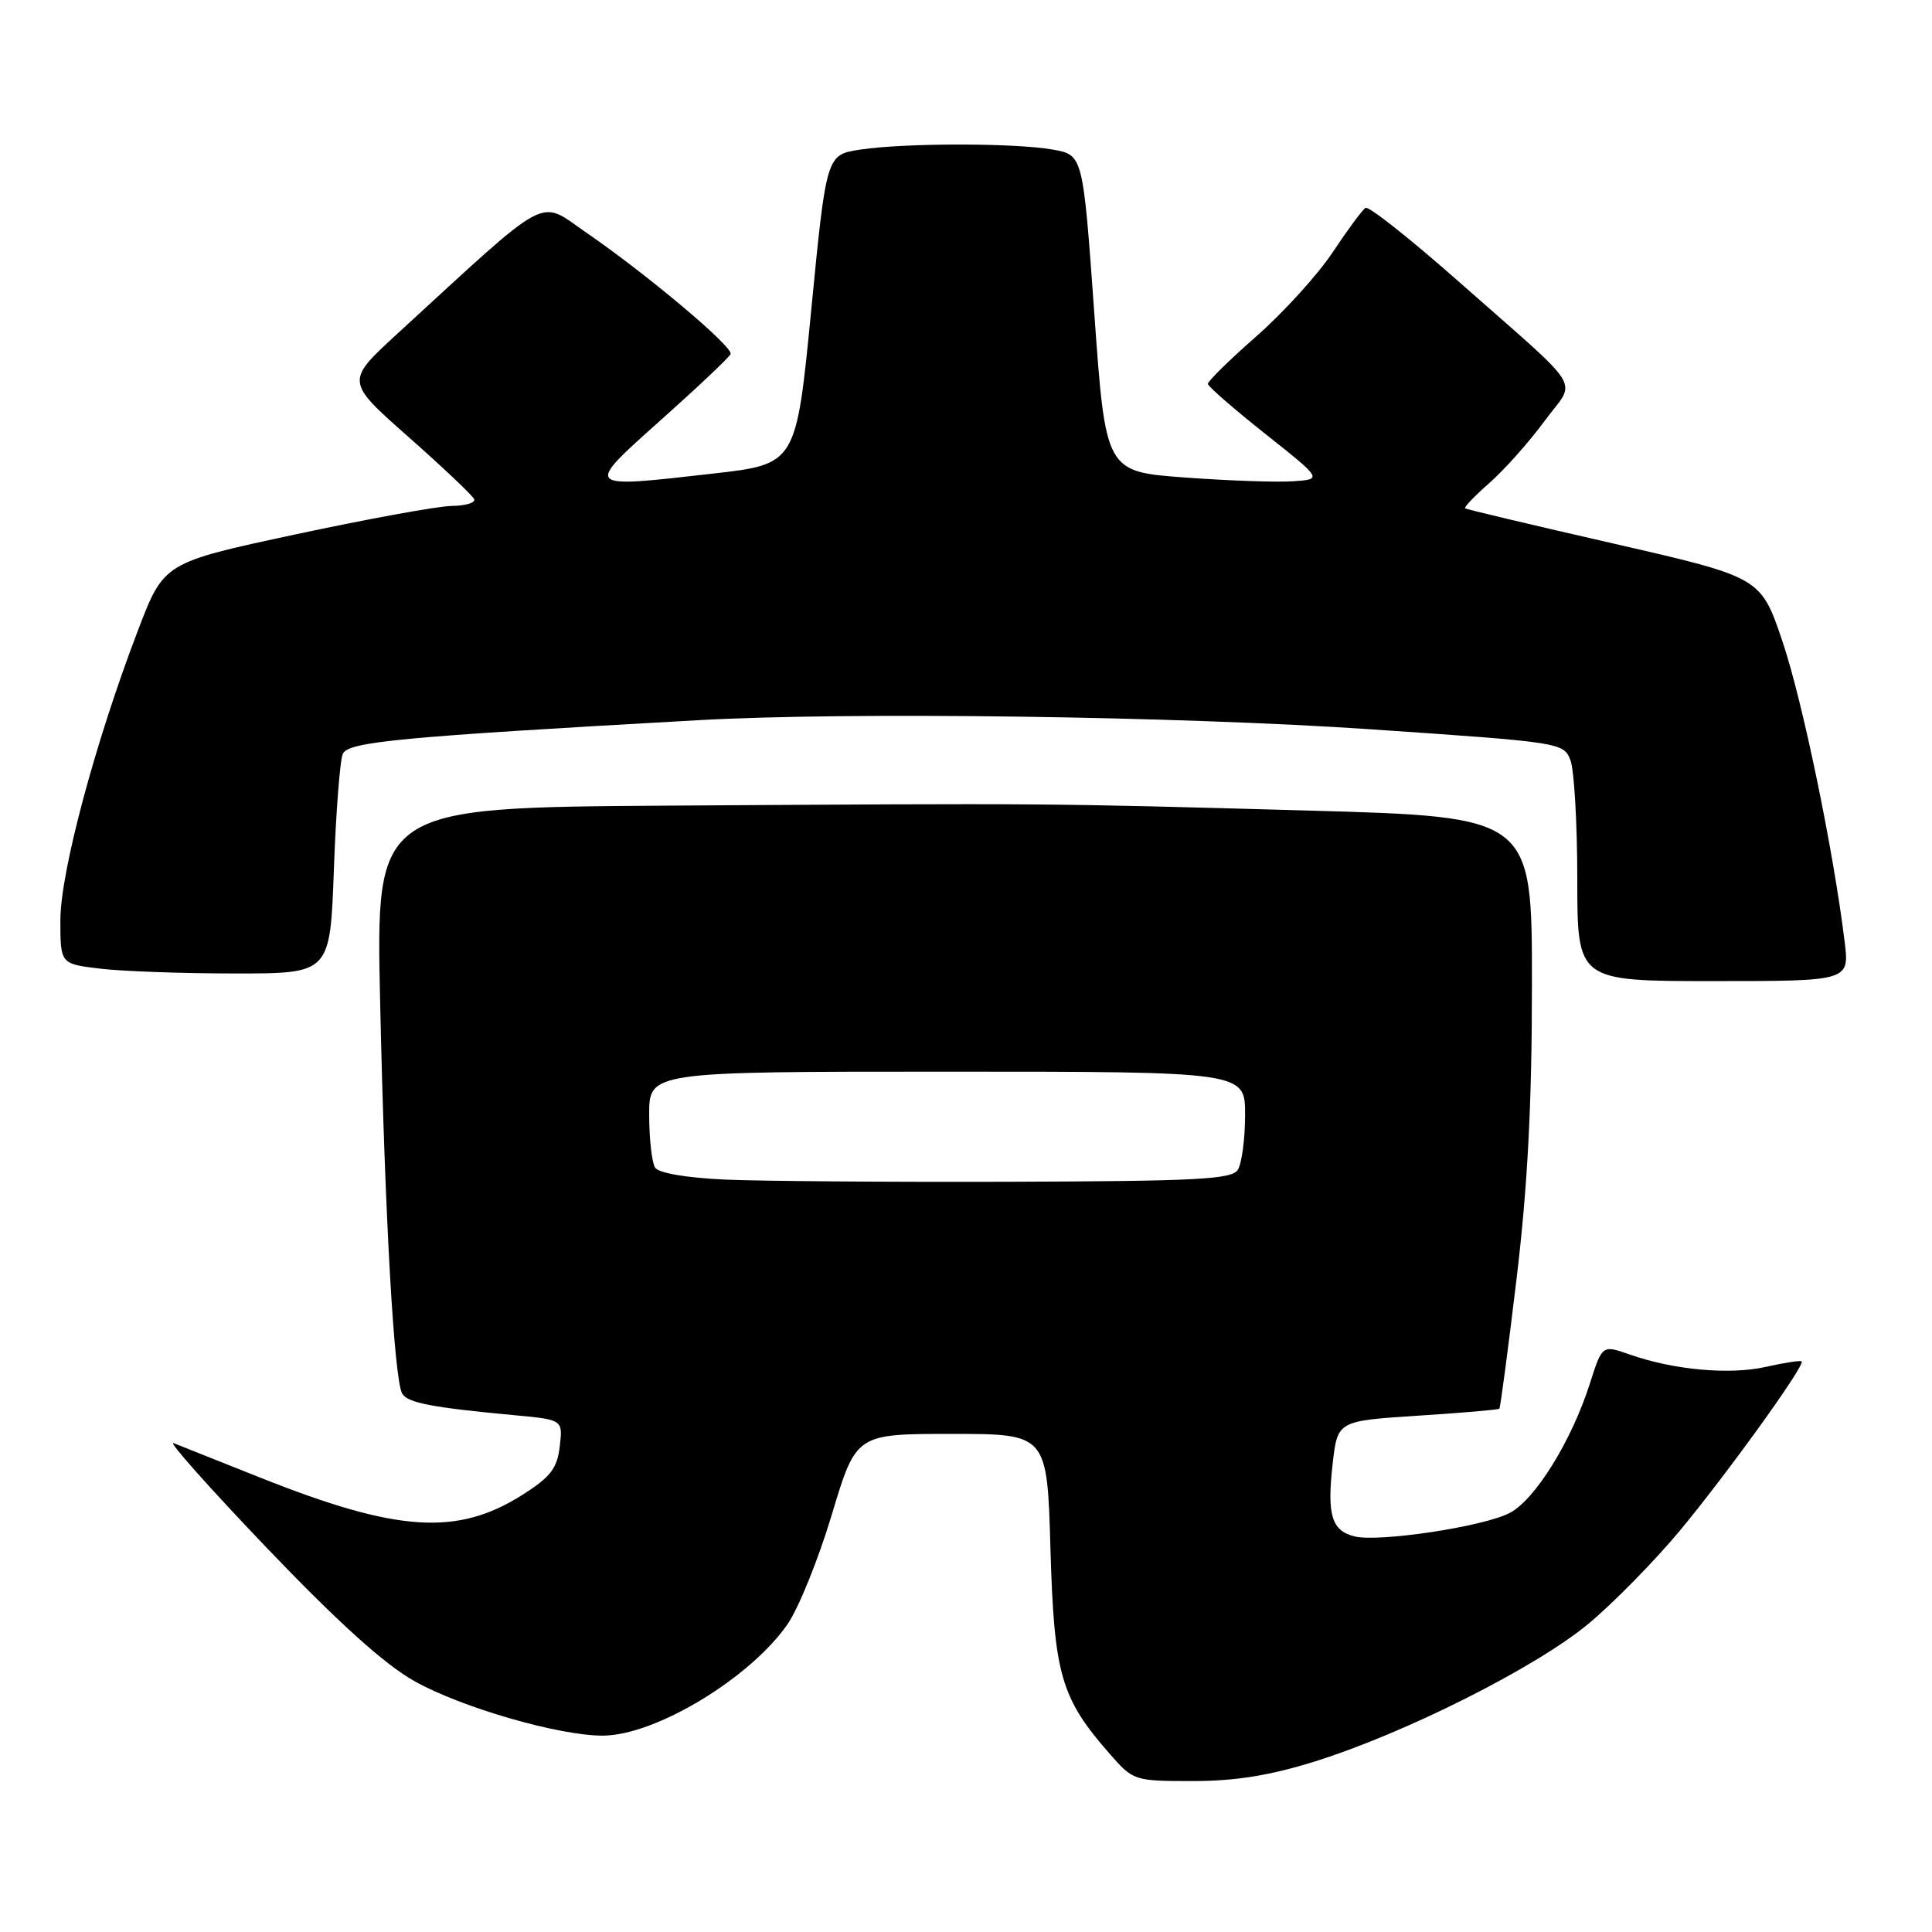 <?xml version="1.0" encoding="UTF-8" standalone="no"?>
<!DOCTYPE svg PUBLIC "-//W3C//DTD SVG 1.1//EN" "http://www.w3.org/Graphics/SVG/1.1/DTD/svg11.dtd" >
<svg xmlns="http://www.w3.org/2000/svg" xmlns:xlink="http://www.w3.org/1999/xlink" version="1.1" viewBox="0 0 256 256">
 <g >
 <path fill="currentColor"
d=" M 174.20 233.41 C 186.18 229.67 203.55 220.93 210.50 215.14 C 213.80 212.39 219.24 206.84 222.59 202.82 C 228.89 195.23 239.22 180.89 238.73 180.39 C 238.57 180.24 236.44 180.56 233.98 181.12 C 229.16 182.20 221.73 181.52 215.92 179.47 C 212.30 178.20 212.30 178.20 210.66 183.35 C 208.23 190.95 203.39 198.75 200.03 200.48 C 196.53 202.30 182.67 204.38 179.47 203.58 C 176.44 202.82 175.82 200.74 176.58 193.98 C 177.23 188.28 177.23 188.28 187.83 187.59 C 193.65 187.22 198.54 186.80 198.67 186.66 C 198.81 186.53 199.83 178.78 200.95 169.46 C 202.42 157.20 202.99 146.36 202.99 130.36 C 203.00 108.23 203.00 108.23 173.25 107.40 C 138.43 106.43 138.99 106.43 88.65 106.75 C 49.80 107.00 49.80 107.00 50.37 132.75 C 50.99 161.11 52.22 182.94 53.31 184.69 C 54.05 185.89 57.32 186.51 68.04 187.51 C 74.59 188.11 74.59 188.11 74.17 191.66 C 73.83 194.57 72.96 195.70 69.25 198.06 C 60.58 203.55 52.70 203.04 34.50 195.80 C 29.00 193.61 23.82 191.55 23.00 191.22 C 22.18 190.89 27.72 197.12 35.31 205.06 C 44.80 214.98 50.93 220.52 54.90 222.75 C 61.13 226.26 74.12 230.01 79.91 229.98 C 86.87 229.94 99.39 222.37 104.35 215.22 C 105.81 213.11 108.46 206.57 110.22 200.69 C 113.43 190.00 113.43 190.00 126.09 190.00 C 138.76 190.00 138.76 190.00 139.19 205.25 C 139.68 221.97 140.56 225.01 147.11 232.47 C 150.16 235.95 150.33 236.00 158.05 236.00 C 163.69 236.00 168.23 235.27 174.20 233.41 Z  M 244.42 124.75 C 242.92 112.54 238.85 92.90 236.19 85.00 C 233.32 76.50 233.32 76.50 213.91 72.05 C 203.23 69.61 194.34 67.50 194.14 67.36 C 193.95 67.23 195.40 65.71 197.37 63.98 C 199.34 62.25 202.60 58.59 204.62 55.84 C 208.90 50.00 210.38 52.41 193.09 37.14 C 186.82 31.61 181.35 27.28 180.94 27.54 C 180.53 27.79 178.58 30.43 176.60 33.41 C 174.63 36.38 170.08 41.39 166.51 44.53 C 162.93 47.67 160.02 50.53 160.05 50.87 C 160.08 51.22 163.51 54.20 167.67 57.50 C 175.23 63.50 175.23 63.50 171.37 63.77 C 169.24 63.92 162.78 63.70 157.00 63.27 C 146.50 62.50 146.50 62.50 145.00 41.51 C 143.50 20.53 143.50 20.53 139.50 19.82 C 134.46 18.93 119.93 18.93 114.00 19.82 C 109.50 20.50 109.50 20.50 107.50 41.00 C 105.50 61.50 105.50 61.50 94.50 62.75 C 77.25 64.72 77.33 64.80 87.64 55.59 C 92.51 51.24 96.64 47.34 96.81 46.91 C 97.18 45.98 85.73 36.35 77.70 30.83 C 71.22 26.39 73.30 25.28 52.64 44.23 C 45.78 50.53 45.78 50.53 54.14 57.91 C 58.74 61.98 62.65 65.68 62.83 66.15 C 63.02 66.62 61.67 67.02 59.83 67.04 C 58.00 67.07 48.67 68.77 39.11 70.82 C 21.71 74.55 21.71 74.55 18.28 83.53 C 12.62 98.32 8.00 115.57 8.00 121.94 C 8.00 127.72 8.00 127.72 13.25 128.35 C 16.14 128.70 24.18 128.99 31.12 128.99 C 43.74 129.00 43.74 129.00 44.24 115.25 C 44.51 107.69 45.04 100.78 45.42 99.90 C 46.10 98.29 52.83 97.65 92.50 95.43 C 112.57 94.30 156.15 94.90 181.85 96.65 C 206.90 98.36 207.20 98.40 208.10 100.75 C 208.59 102.06 209.00 109.18 209.00 116.57 C 209.00 130.00 209.00 130.00 227.03 130.00 C 245.07 130.00 245.07 130.00 244.42 124.75 Z  M 96.03 156.30 C 90.90 156.06 87.26 155.44 86.80 154.71 C 86.38 154.04 86.02 150.91 86.02 147.75 C 86.00 142.00 86.00 142.00 125.50 142.00 C 165.00 142.00 165.00 142.00 164.98 147.75 C 164.98 150.91 164.54 154.18 164.02 155.00 C 163.22 156.27 158.66 156.51 133.79 156.59 C 117.68 156.64 100.69 156.51 96.03 156.30 Z "/>
</g>
</svg>